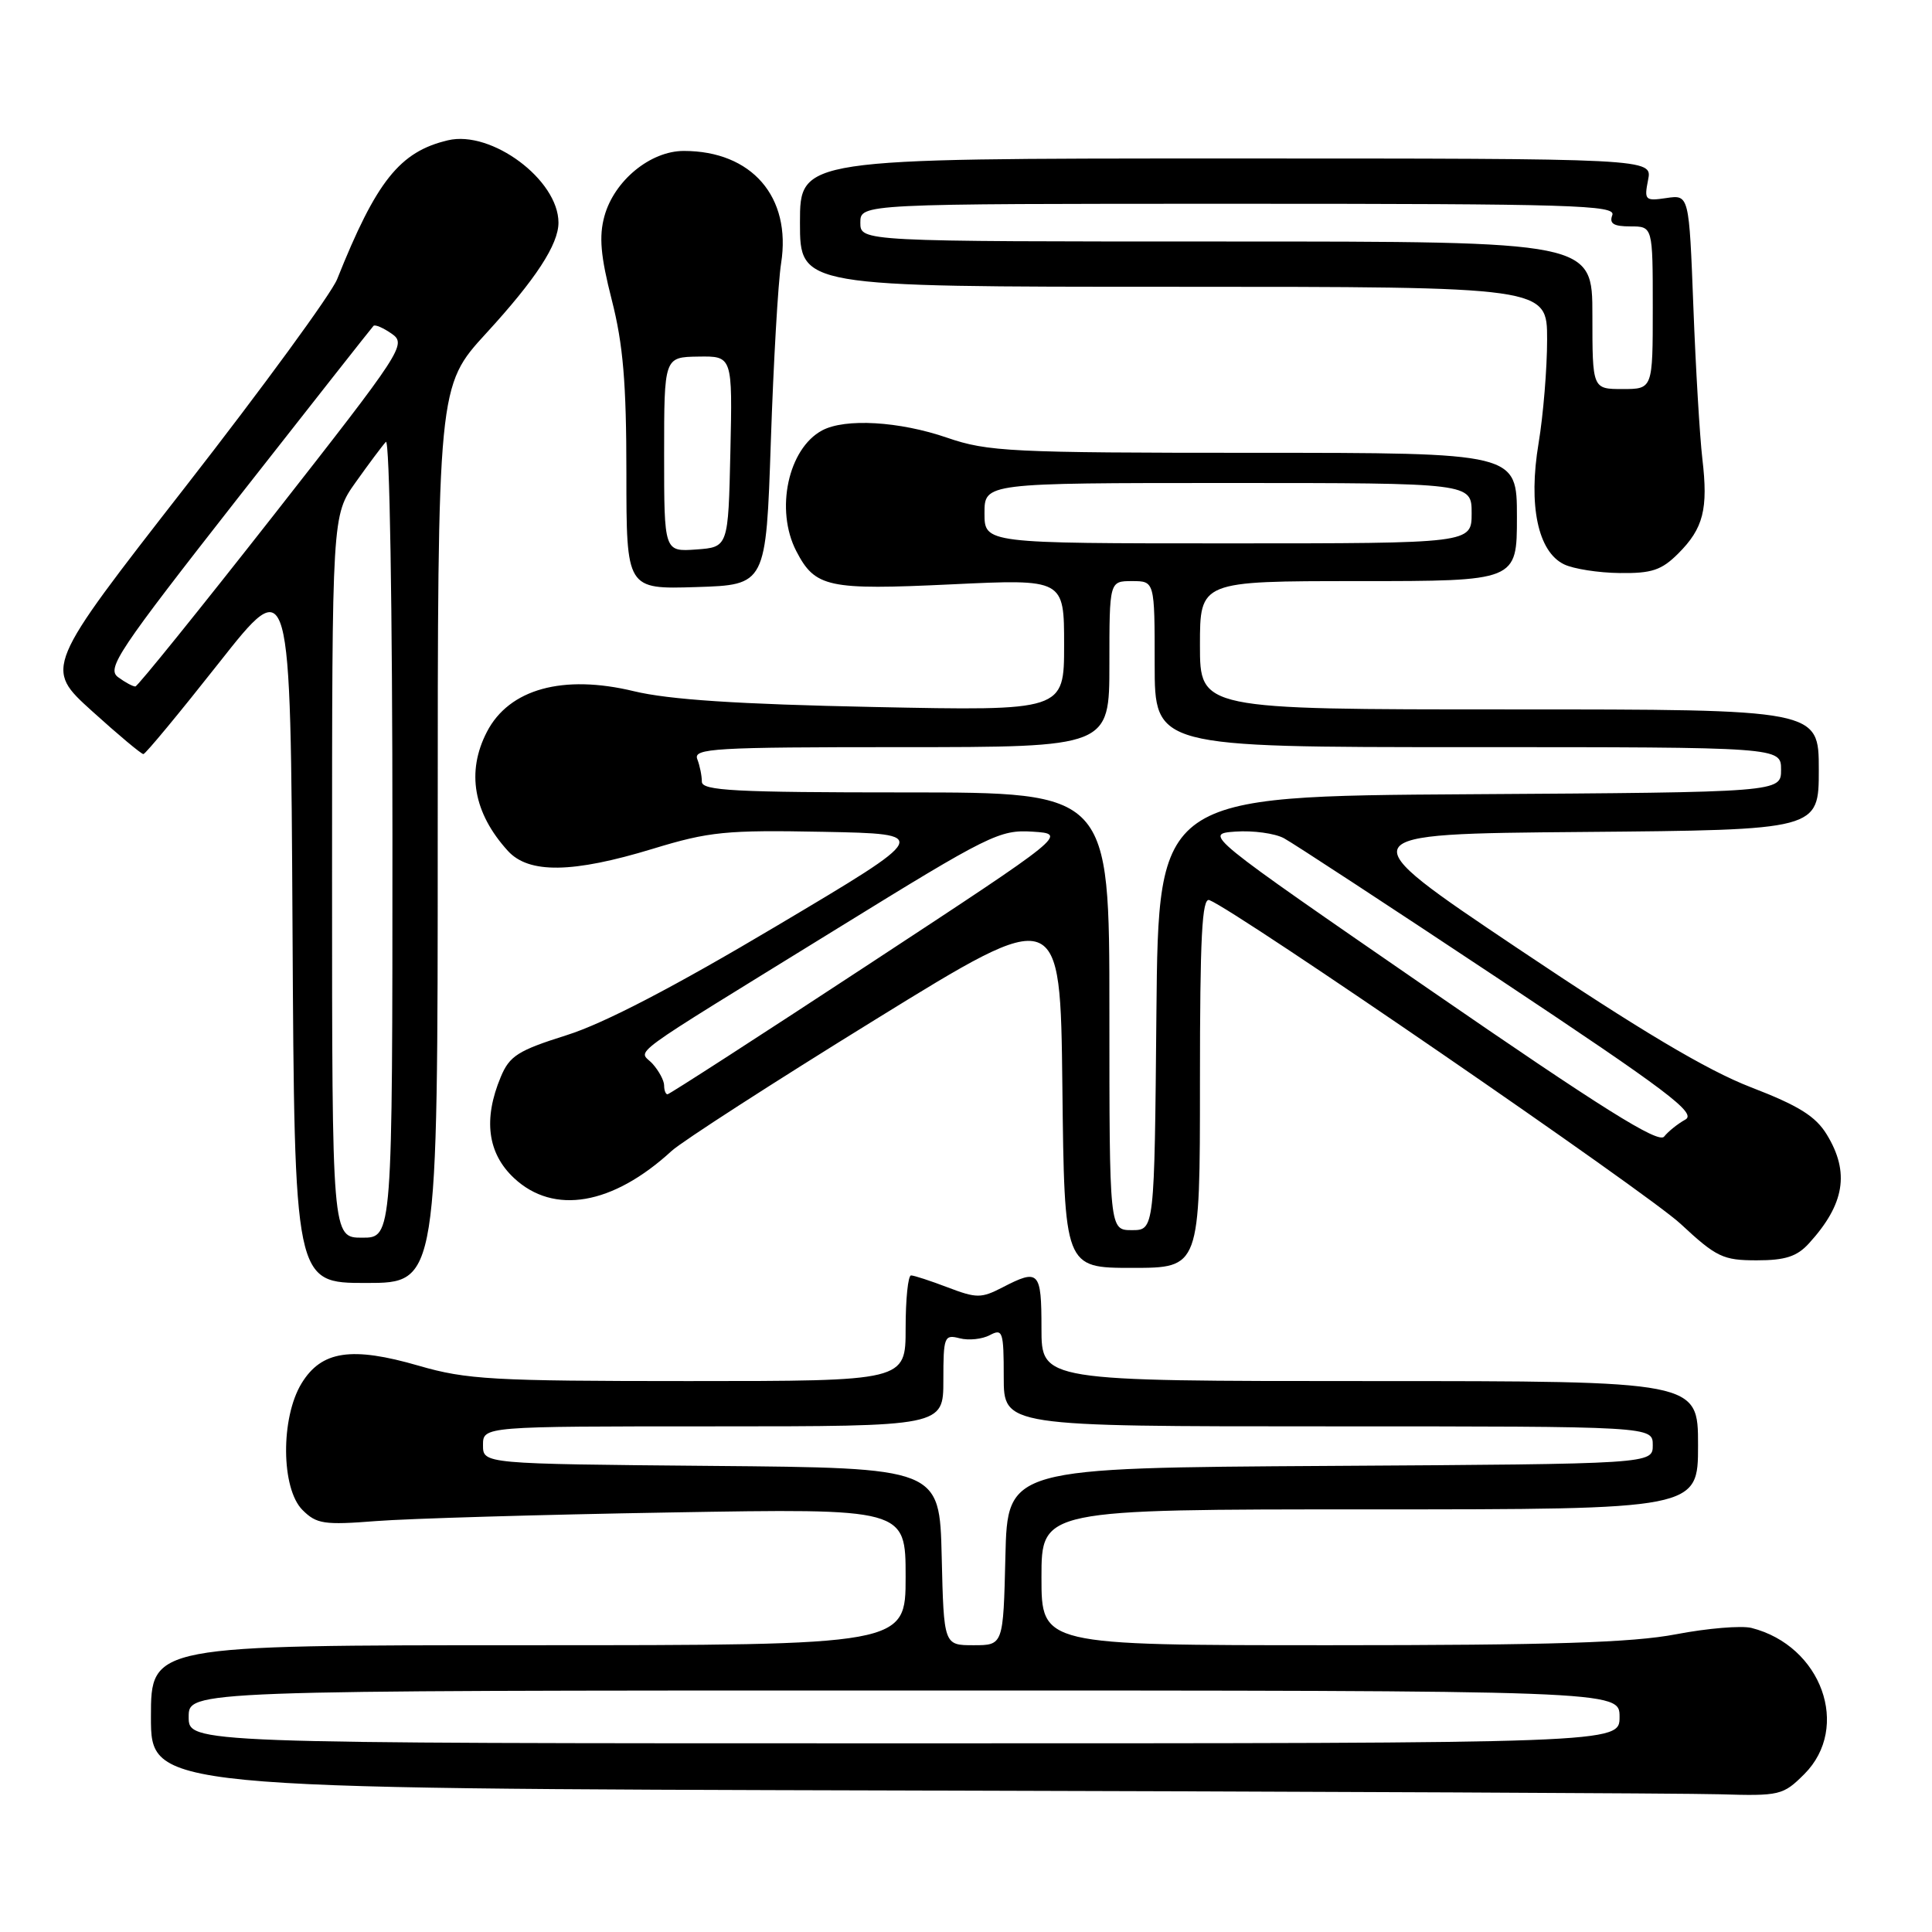 <?xml version="1.0" encoding="UTF-8" standalone="no"?>
<!DOCTYPE svg PUBLIC "-//W3C//DTD SVG 1.1//EN" "http://www.w3.org/Graphics/SVG/1.1/DTD/svg11.dtd" >
<svg xmlns="http://www.w3.org/2000/svg" xmlns:xlink="http://www.w3.org/1999/xlink" version="1.1" viewBox="0 0 256 256">
 <g >
 <path fill="currentColor"
d=" M 239.08 235.08 C 245.27 228.88 241.37 218.07 232.08 215.71 C 230.75 215.38 226.25 215.75 222.08 216.55 C 216.28 217.66 205.52 218.00 176.25 218.00 C 138.00 218.00 138.00 218.00 138.00 209.00 C 138.00 200.00 138.00 200.00 181.50 200.00 C 225.00 200.00 225.00 200.00 225.00 191.50 C 225.00 183.00 225.00 183.00 181.50 183.00 C 138.00 183.00 138.00 183.00 138.00 176.00 C 138.00 168.43 137.67 168.08 132.83 170.59 C 130.02 172.04 129.40 172.04 125.59 170.59 C 123.31 169.72 121.11 169.00 120.72 169.00 C 120.32 169.00 120.00 172.15 120.00 176.00 C 120.00 183.00 120.00 183.00 91.25 183.00 C 65.30 183.00 61.81 182.80 55.50 180.97 C 46.58 178.38 42.60 178.98 39.96 183.30 C 37.17 187.87 37.24 197.24 40.08 200.08 C 41.94 201.94 42.94 202.09 49.83 201.55 C 54.05 201.22 71.56 200.70 88.75 200.41 C 120.00 199.87 120.00 199.87 120.00 208.94 C 120.00 218.00 120.00 218.00 70.00 218.00 C 20.00 218.00 20.00 218.00 20.00 227.50 C 20.00 236.99 20.00 236.99 119.75 237.25 C 174.61 237.39 223.25 237.62 227.83 237.75 C 235.84 237.99 236.26 237.89 239.08 235.08 Z  M 58.00 110.58 C 58.00 51.16 58.00 51.16 64.45 44.13 C 70.99 37.00 74.00 32.39 74.00 29.50 C 74.00 23.83 65.12 17.22 59.35 18.59 C 52.96 20.10 49.87 23.99 44.67 37.00 C 43.90 38.92 34.86 51.30 24.57 64.50 C 5.87 88.50 5.87 88.50 12.19 94.22 C 15.66 97.36 18.73 99.93 19.00 99.92 C 19.27 99.92 23.77 94.48 29.00 87.85 C 38.50 75.80 38.50 75.80 38.76 122.90 C 39.02 170.00 39.02 170.00 48.51 170.00 C 58.00 170.00 58.00 170.00 58.00 110.58 Z  M 159.00 143.39 C 159.00 124.12 159.27 118.89 160.25 119.27 C 163.83 120.65 218.25 158.03 222.69 162.17 C 227.43 166.58 228.31 167.00 232.77 167.00 C 236.56 167.00 238.11 166.50 239.70 164.75 C 244.43 159.56 245.12 155.35 242.07 150.35 C 240.58 147.90 238.34 146.51 231.99 144.06 C 226.19 141.82 217.30 136.53 201.17 125.71 C 178.50 110.50 178.50 110.50 209.75 110.24 C 241.00 109.97 241.00 109.97 241.00 101.99 C 241.00 94.00 241.00 94.00 200.00 94.00 C 159.00 94.00 159.00 94.00 159.00 85.50 C 159.00 77.00 159.00 77.00 180.00 77.00 C 201.00 77.00 201.00 77.00 201.00 68.50 C 201.00 60.00 201.00 60.00 166.16 60.00 C 133.92 60.00 130.88 59.85 125.50 58.00 C 119.17 55.82 111.99 55.40 108.94 57.03 C 104.43 59.44 102.69 67.57 105.51 73.02 C 108.01 77.85 109.69 78.21 126.07 77.43 C 141.00 76.72 141.00 76.72 141.00 85.46 C 141.00 94.20 141.00 94.20 115.75 93.68 C 97.74 93.31 88.64 92.71 84.00 91.59 C 74.60 89.32 67.46 91.29 64.52 96.97 C 61.77 102.28 62.73 107.73 67.30 112.75 C 70.07 115.79 75.88 115.71 86.50 112.47 C 93.98 110.19 96.18 109.97 109.10 110.22 C 123.42 110.50 123.42 110.50 102.96 122.66 C 89.33 130.77 80.03 135.61 75.10 137.16 C 68.63 139.20 67.52 139.90 66.35 142.71 C 64.01 148.31 64.60 152.82 68.11 156.10 C 73.38 161.03 81.18 159.68 89.00 152.50 C 90.38 151.24 102.53 143.40 116.00 135.09 C 140.50 119.97 140.50 119.97 140.77 143.98 C 141.04 168.00 141.04 168.00 150.02 168.00 C 159.00 168.00 159.00 168.00 159.00 143.39 Z  M 102.14 58.50 C 102.49 48.05 103.10 37.43 103.50 34.89 C 104.89 26.09 99.61 20.00 90.61 20.00 C 86.18 20.00 81.39 23.93 80.09 28.64 C 79.35 31.33 79.58 33.93 81.06 39.73 C 82.57 45.63 83.00 50.75 83.00 62.70 C 83.00 78.08 83.00 78.08 92.25 77.79 C 101.50 77.50 101.50 77.50 102.14 58.50 Z  M 222.38 73.34 C 225.71 70.01 226.36 67.46 225.57 60.79 C 225.23 57.88 224.69 48.82 224.38 40.65 C 223.81 25.80 223.81 25.80 220.81 26.24 C 217.98 26.66 217.85 26.52 218.38 23.84 C 218.95 21.00 218.95 21.00 162.47 21.00 C 106.00 21.00 106.00 21.00 106.00 29.50 C 106.00 38.00 106.00 38.00 155.50 38.00 C 205.00 38.00 205.00 38.00 205.00 44.98 C 205.00 48.82 204.49 55.01 203.87 58.73 C 202.49 66.97 203.78 73.11 207.25 74.78 C 208.49 75.38 211.80 75.90 214.61 75.93 C 218.87 75.99 220.17 75.55 222.38 73.34 Z  M 25.00 227.50 C 25.00 224.00 25.00 224.00 119.80 224.00 C 214.60 224.00 214.60 224.00 214.60 227.50 C 214.60 231.00 214.60 231.00 119.80 231.00 C 25.00 231.00 25.00 231.00 25.00 227.50 Z  M 124.78 206.25 C 124.50 194.50 124.50 194.50 94.25 194.24 C 64.00 193.97 64.00 193.97 64.00 191.49 C 64.00 189.00 64.00 189.00 94.50 189.00 C 125.00 189.00 125.00 189.00 125.00 182.88 C 125.00 177.11 125.12 176.80 127.16 177.33 C 128.35 177.64 130.15 177.45 131.16 176.91 C 132.86 176.01 133.00 176.43 133.00 182.46 C 133.00 189.00 133.00 189.00 176.00 189.00 C 219.00 189.00 219.00 189.00 219.00 191.49 C 219.00 193.98 219.00 193.98 176.25 194.24 C 133.50 194.50 133.50 194.50 133.22 206.25 C 132.94 218.00 132.94 218.00 129.00 218.00 C 125.06 218.00 125.06 218.00 124.78 206.25 Z  M 44.00 116.15 C 44.00 68.30 44.00 68.30 47.13 63.90 C 48.85 61.48 50.65 59.07 51.13 58.55 C 51.62 58.01 52.00 80.48 52.00 110.80 C 52.00 164.00 52.00 164.00 48.00 164.00 C 44.00 164.00 44.00 164.00 44.00 116.15 Z  M 15.65 89.73 C 14.09 88.59 15.64 86.27 31.51 66.01 C 41.19 53.67 49.28 43.39 49.49 43.18 C 49.70 42.97 50.79 43.44 51.92 44.23 C 53.90 45.62 53.34 46.47 36.24 68.29 C 26.48 80.73 18.25 90.93 17.94 90.96 C 17.63 90.98 16.60 90.43 15.65 89.73 Z  M 147.00 134.00 C 147.00 105.00 147.00 105.00 120.00 105.00 C 97.36 105.00 93.00 104.77 93.00 103.58 C 93.00 102.80 92.73 101.45 92.39 100.58 C 91.85 99.16 94.63 99.00 119.39 99.00 C 147.00 99.00 147.00 99.00 147.00 88.00 C 147.00 77.00 147.00 77.00 150.00 77.00 C 153.00 77.00 153.00 77.00 153.00 88.00 C 153.00 99.00 153.00 99.00 194.50 99.00 C 236.00 99.00 236.00 99.00 236.00 101.99 C 236.00 104.98 236.00 104.98 194.75 105.24 C 153.50 105.50 153.50 105.50 153.23 134.25 C 152.97 163.00 152.97 163.00 149.98 163.00 C 147.00 163.00 147.00 163.00 147.00 134.00 Z  M 189.50 131.18 C 159.50 110.50 159.50 110.50 163.71 110.19 C 166.03 110.03 168.92 110.42 170.13 111.07 C 171.34 111.72 184.21 120.15 198.74 129.80 C 220.95 144.56 224.85 147.50 223.32 148.35 C 222.32 148.90 221.05 149.92 220.50 150.61 C 219.74 151.56 212.19 146.82 189.50 131.18 Z  M 88.00 143.83 C 88.00 143.18 87.31 141.90 86.47 140.96 C 84.65 138.95 81.97 140.92 111.02 122.99 C 131.10 110.59 132.47 109.92 136.83 110.20 C 141.43 110.50 141.43 110.50 115.16 127.75 C 100.71 137.24 88.69 145.00 88.45 145.00 C 88.20 145.00 88.00 144.47 88.00 143.83 Z  M 130.45 68.00 C 130.45 64.00 130.45 64.00 162.73 64.00 C 195.00 64.00 195.00 64.00 195.00 68.00 C 195.00 72.00 195.00 72.00 162.73 72.00 C 130.45 72.00 130.45 72.00 130.45 68.00 Z  M 88.00 60.22 C 88.00 47.32 88.00 47.32 92.53 47.25 C 97.06 47.18 97.06 47.18 96.78 59.84 C 96.50 72.50 96.50 72.50 92.25 72.81 C 88.00 73.11 88.00 73.11 88.00 60.22 Z  M 211.00 41.77 C 211.00 32.00 211.00 32.00 162.50 32.00 C 114.00 32.00 114.00 32.00 114.00 29.50 C 114.00 27.00 114.00 27.00 164.11 27.00 C 208.24 27.00 214.15 27.18 213.64 28.50 C 213.21 29.63 213.80 30.00 216.03 30.00 C 219.00 30.00 219.00 30.00 219.00 40.77 C 219.00 51.55 219.00 51.55 215.00 51.55 C 211.00 51.55 211.00 51.55 211.00 41.77 Z "/>
</g>
</svg>